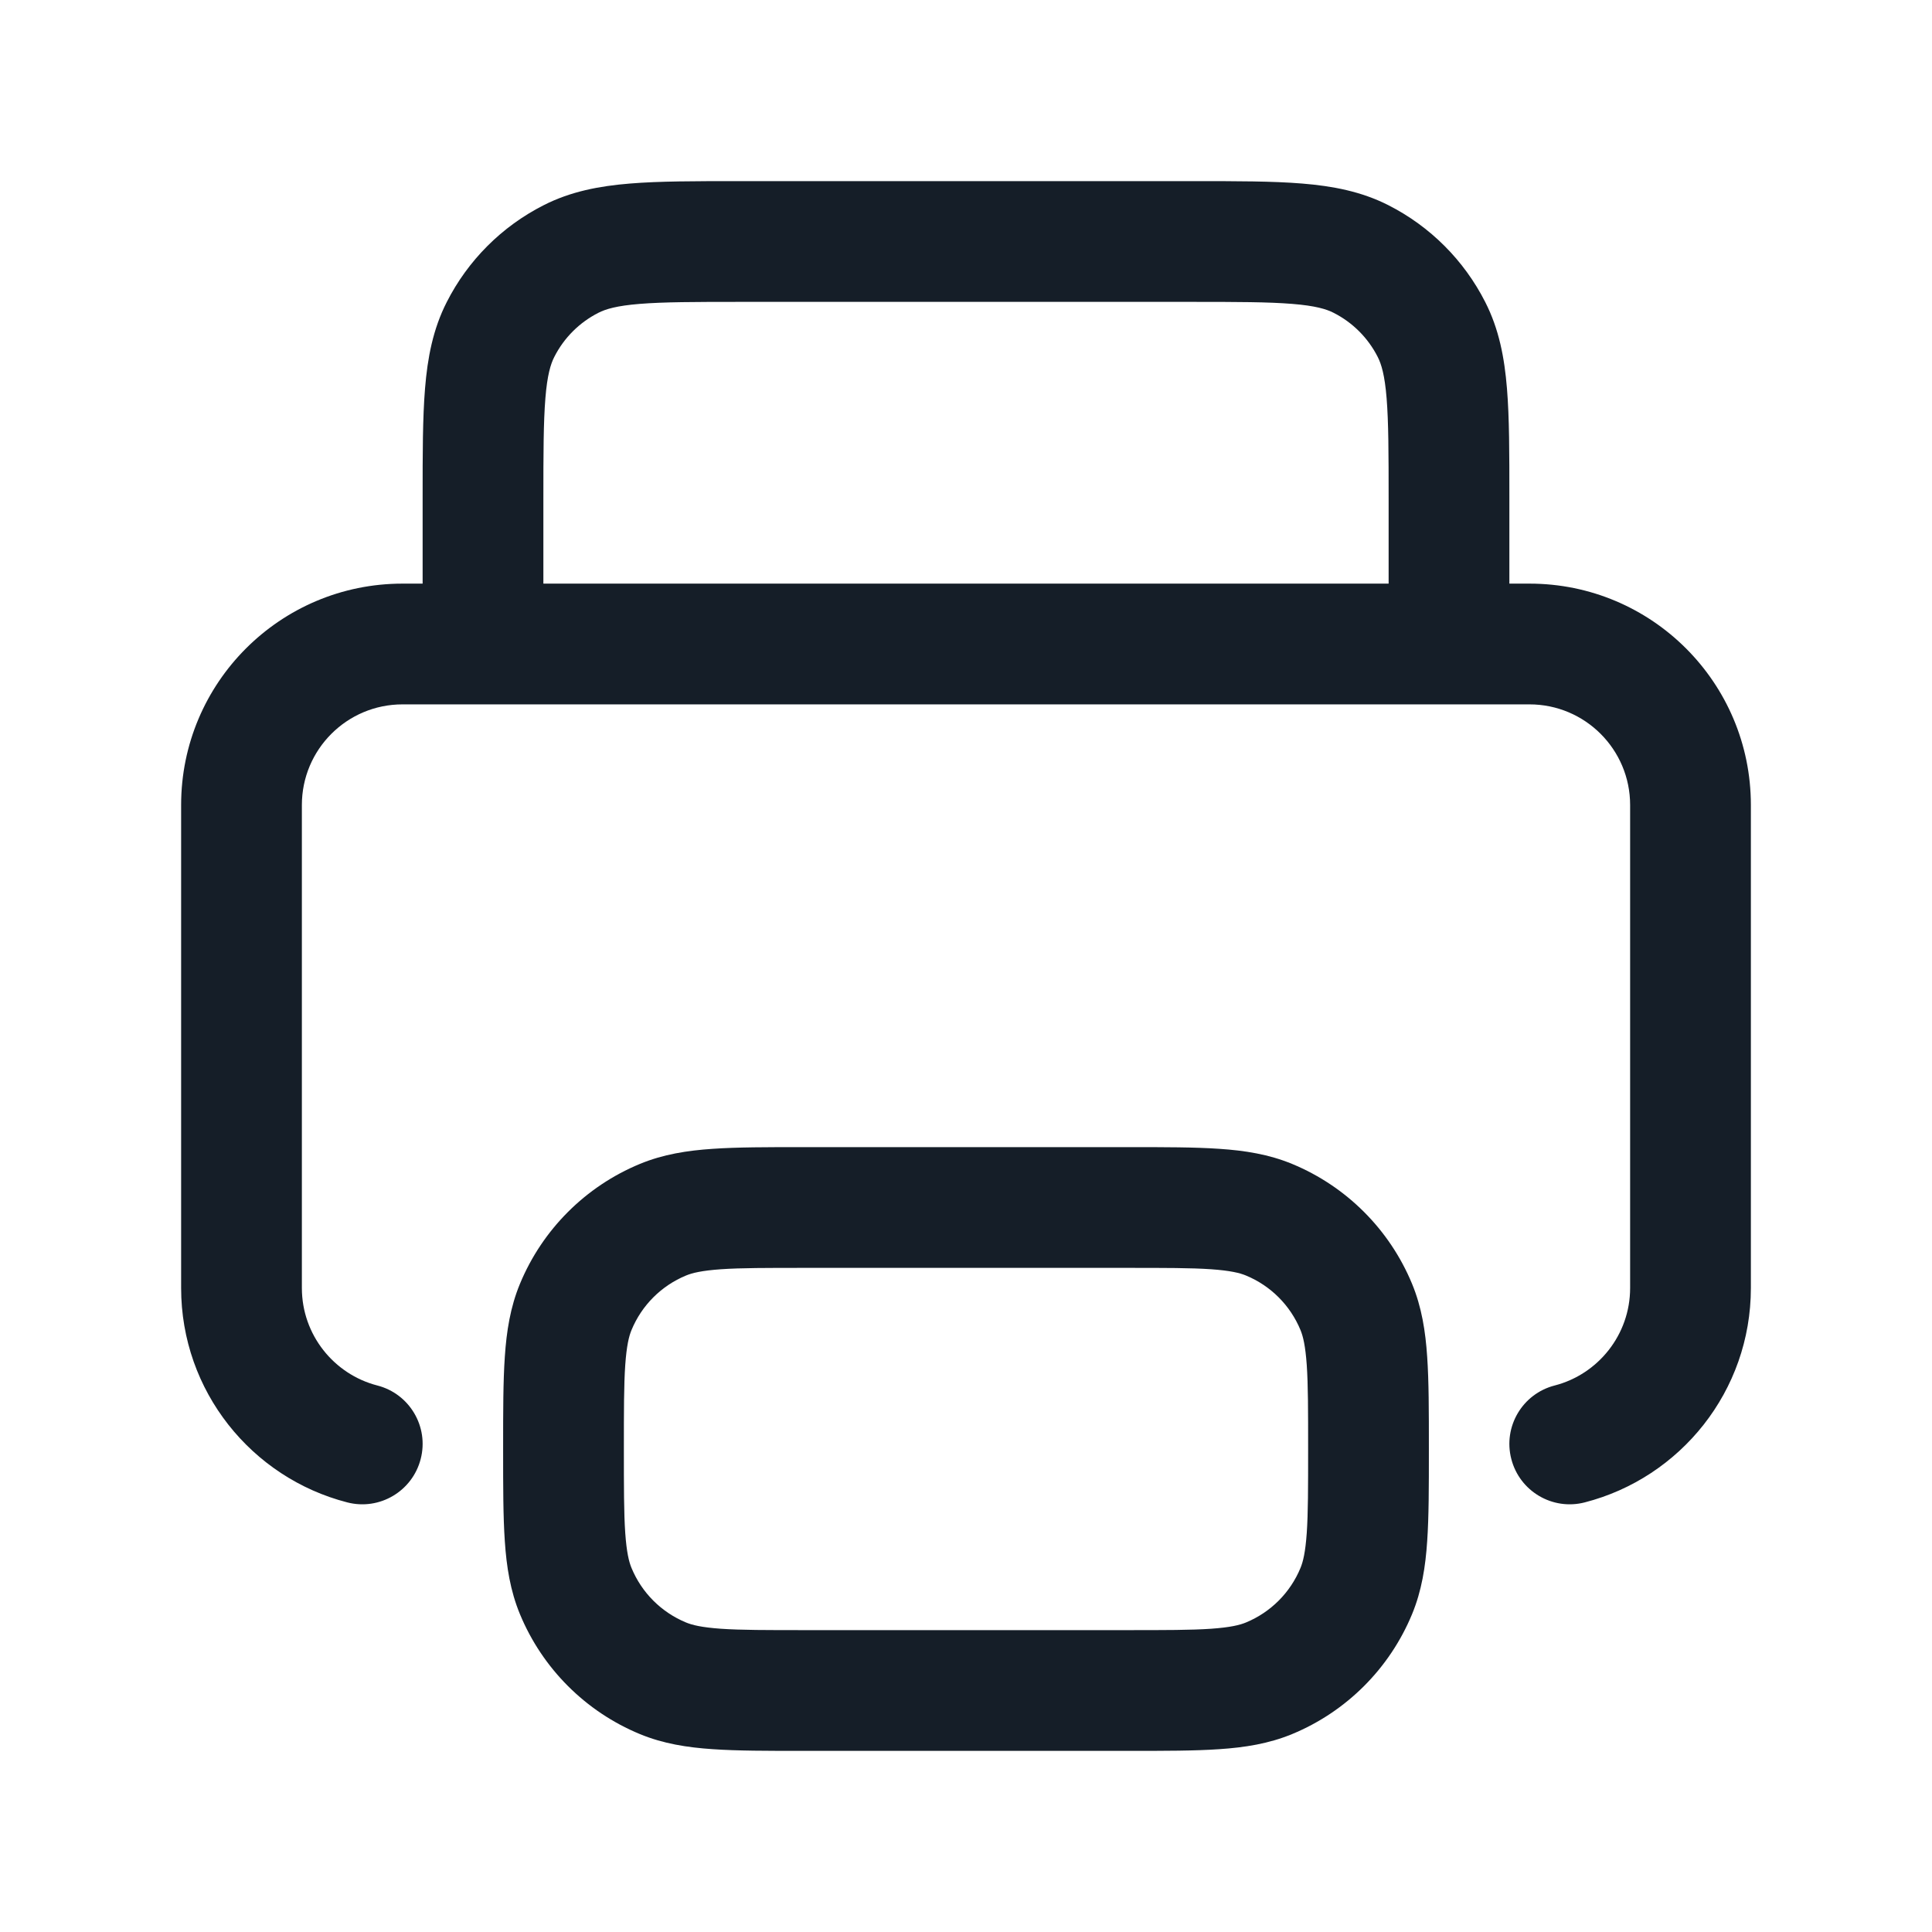 <svg xmlns="http://www.w3.org/2000/svg" viewBox="0 0 24 24">
  <defs/>
  <path fill="#151E28" d="M9.17,2.25 L14.83,2.25 C15.365,2.25 15.81,2.25 16.175,2.28 C16.555,2.311 16.911,2.378 17.249,2.55 C17.766,2.813 18.187,3.234 18.45,3.752 C18.622,4.089 18.689,4.445 18.72,4.825 C18.75,5.19 18.75,5.635 18.75,6.17 L18.75,7.25 L19,7.25 C20.519,7.25 21.75,8.481 21.75,10 L21.75,16 C21.75,17.282 20.873,18.358 19.687,18.663 C19.286,18.767 18.877,18.525 18.774,18.124 C18.67,17.723 18.912,17.314 19.313,17.211 C19.852,17.072 20.25,16.581 20.25,16 L20.25,10 C20.25,9.31 19.69,8.75 19,8.75 L5,8.75 C4.31,8.75 3.75,9.31 3.75,10 L3.75,16 C3.75,16.581 4.148,17.072 4.687,17.211 C5.088,17.314 5.33,17.723 5.226,18.124 C5.123,18.525 4.714,18.767 4.313,18.663 C3.127,18.358 2.25,17.282 2.25,16 L2.25,10 C2.25,8.481 3.481,7.25 5,7.25 L5.25,7.25 L5.25,6.169 C5.25,5.635 5.25,5.19 5.28,4.825 C5.311,4.445 5.378,4.089 5.55,3.752 C5.813,3.234 6.234,2.813 6.752,2.55 C7.089,2.378 7.445,2.311 7.825,2.28 C8.19,2.25 8.635,2.25 9.169,2.25 L9.17,2.25 Z M9.975,14.25 L14.025,14.25 C14.47,14.25 14.841,14.25 15.145,14.271 C15.462,14.292 15.762,14.339 16.052,14.459 C16.726,14.738 17.262,15.274 17.541,15.948 C17.661,16.238 17.708,16.538 17.729,16.855 C17.75,17.159 17.75,17.53 17.75,17.975 L17.75,18.025 C17.75,18.47 17.75,18.841 17.729,19.145 C17.708,19.462 17.661,19.762 17.541,20.052 C17.262,20.726 16.726,21.262 16.052,21.541 C15.762,21.661 15.462,21.708 15.145,21.729 C14.841,21.75 14.47,21.75 14.025,21.75 L9.975,21.75 C9.53,21.75 9.159,21.75 8.855,21.729 C8.538,21.708 8.238,21.661 7.948,21.541 C7.274,21.262 6.738,20.726 6.459,20.052 C6.339,19.762 6.292,19.462 6.271,19.145 C6.25,18.841 6.25,18.47 6.25,18.025 L6.25,17.975 C6.25,17.53 6.25,17.159 6.271,16.855 C6.292,16.538 6.339,16.238 6.459,15.948 C6.738,15.274 7.274,14.738 7.948,14.459 C8.238,14.339 8.538,14.292 8.855,14.271 C9.159,14.25 9.53,14.25 9.975,14.25 Z M8.957,15.767 C8.716,15.784 8.599,15.813 8.522,15.845 C8.215,15.972 7.972,16.215 7.845,16.522 C7.813,16.599 7.784,16.716 7.767,16.957 C7.75,17.204 7.75,17.524 7.75,18 C7.75,18.476 7.75,18.796 7.767,19.043 C7.784,19.284 7.813,19.401 7.845,19.478 C7.972,19.785 8.215,20.028 8.522,20.155 C8.599,20.187 8.716,20.216 8.957,20.233 C9.204,20.25 9.524,20.25 10,20.25 L14,20.25 C14.476,20.25 14.796,20.25 15.043,20.233 C15.284,20.216 15.401,20.187 15.478,20.155 C15.785,20.028 16.028,19.785 16.155,19.478 C16.187,19.401 16.216,19.284 16.233,19.043 C16.25,18.796 16.25,18.476 16.25,18 C16.25,17.524 16.25,17.204 16.233,16.957 C16.216,16.716 16.187,16.599 16.155,16.522 C16.028,16.215 15.785,15.972 15.478,15.845 C15.401,15.813 15.284,15.784 15.043,15.767 C14.796,15.75 14.476,15.75 14,15.75 L10,15.75 C9.524,15.75 9.204,15.75 8.957,15.767 Z M17.25,7.25 L17.25,6.2 C17.25,5.628 17.249,5.243 17.225,4.947 C17.202,4.66 17.16,4.523 17.114,4.433 C16.994,4.197 16.803,4.006 16.567,3.886 C16.477,3.84 16.34,3.798 16.052,3.775 C15.757,3.751 15.372,3.75 14.8,3.75 L9.2,3.75 C8.628,3.75 8.243,3.751 7.947,3.775 C7.66,3.798 7.523,3.84 7.433,3.886 C7.197,4.006 7.006,4.197 6.886,4.433 C6.84,4.523 6.798,4.66 6.775,4.947 C6.751,5.243 6.75,5.628 6.75,6.2 L6.75,7.25 Z"/>
</svg>

